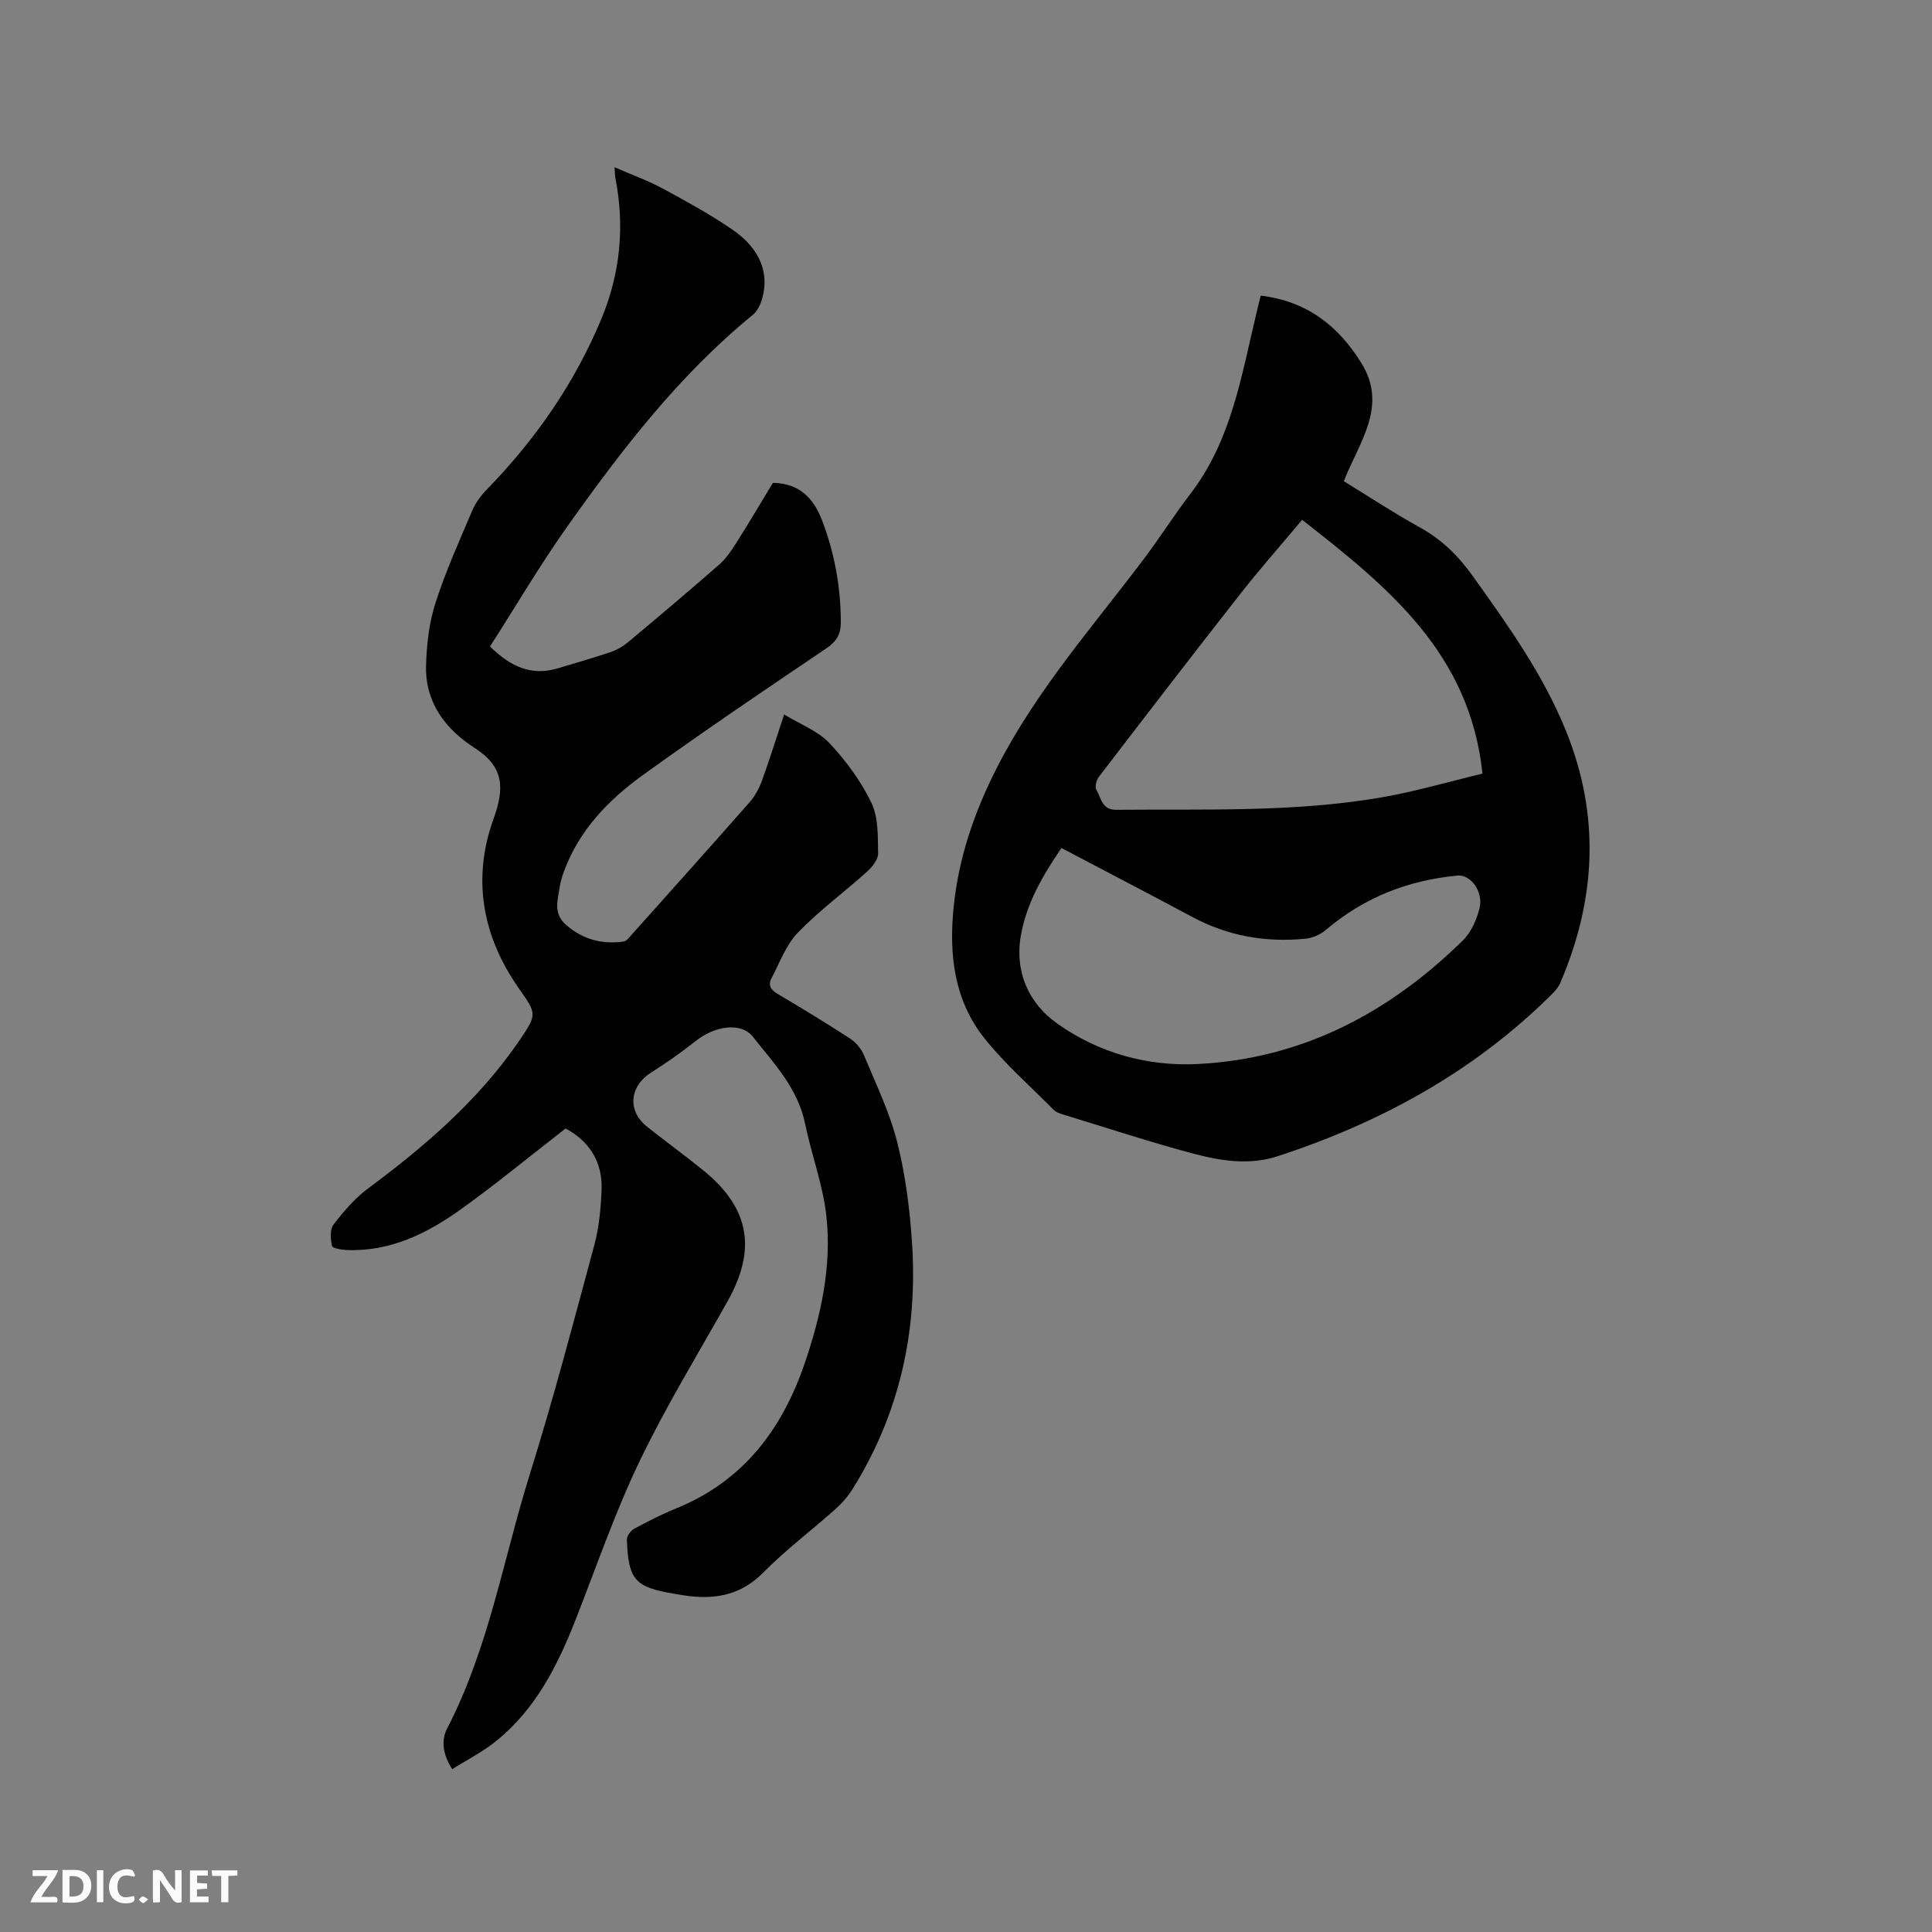 <svg enable-background="new 0 0 400 400" viewBox="0 0 400 400" xmlns="http://www.w3.org/2000/svg"><rect x="0" y="0" width="400" height="400" fill="#808080" stroke="none"/><path d="m93.63 366.29c-1.99-3.1-2.33-5.97-1.04-8.46 8.62-16.64 11.63-35.1 17.14-52.73 4.89-15.65 9.06-31.53 13.33-47.37.98-3.65 1.33-7.53 1.49-11.32.25-5.98-2.7-10.24-7.45-12.77-7.35 5.71-14.29 11.42-21.58 16.66-7.05 5.07-14.73 8.88-23.79 8.5-1.06-.04-2.9-.37-3-.85-.3-1.42-.45-3.41.32-4.42 2.1-2.72 4.42-5.44 7.16-7.48 11.63-8.64 22.54-17.98 30.88-29.99.12-.17.25-.34.37-.52 3.8-5.62 3.71-5.56-.08-10.97-7.55-10.77-9.65-22.71-5.21-34.99 2.36-6.54 2.14-10.84-3.92-14.74-6.04-3.89-10.23-9.4-10.04-16.97.11-4.37.62-8.89 1.95-13.03 2.09-6.54 4.94-12.84 7.63-19.17.68-1.6 1.81-3.11 3.04-4.37 10.09-10.36 18.21-22.07 23.74-35.43 3.85-9.3 4.8-19.05 2.84-29-.1-.51-.09-1.04-.18-2.24 3.57 1.55 6.88 2.73 9.95 4.39 4.93 2.66 9.88 5.37 14.49 8.54 5.74 3.95 7.69 9.07 6.08 14.43-.35 1.16-.98 2.45-1.88 3.19-15.19 12.41-27.03 27.78-38.27 43.62-5.75 8.09-10.79 16.68-16.15 25.05 4.36 4.28 8.68 6.14 14.06 4.51 3.65-1.1 7.32-2.14 10.93-3.36 1.26-.43 2.51-1.14 3.53-1.99 6.34-5.3 12.67-10.64 18.89-16.08 1.4-1.22 2.51-2.84 3.52-4.43 2.66-4.2 5.18-8.48 7.64-12.53 5.54.1 8.44 3.2 10.2 7.82 2.59 6.81 3.86 13.84 3.86 21.13 0 2.45-.92 3.91-3.02 5.33-12.73 8.59-25.46 17.21-37.92 26.19-7.1 5.12-13.18 11.36-16.33 19.85-.4 1.09-.76 2.22-.93 3.36-.41 2.75-1.42 5.48 1.38 7.89 3.49 3.01 7.4 3.99 11.79 3.41.68-.09 1.32-.98 1.87-1.59 8.13-9.09 16.27-18.17 24.32-27.32 1.08-1.23 1.91-2.78 2.48-4.33 1.56-4.26 2.91-8.6 4.63-13.79 3.37 2.06 6.99 3.41 9.37 5.93 3.44 3.65 6.53 7.88 8.7 12.37 1.46 3.03 1.32 6.95 1.38 10.48.02 1.27-1.24 2.83-2.32 3.8-4.72 4.25-9.9 8.04-14.29 12.59-2.46 2.55-3.76 6.23-5.47 9.47-.79 1.5-.02 2.45 1.38 3.28 5.01 2.97 10 5.99 14.88 9.17 1.22.8 2.35 2.13 2.9 3.47 2.48 5.96 5.34 11.86 6.9 18.08 1.71 6.83 2.61 13.95 3.06 20.99 1.16 18.12-2.62 35.18-12.31 50.72-.99 1.58-2.28 3.04-3.68 4.28-4.9 4.37-10.2 8.35-14.8 13.01-4.43 4.49-9.51 5.59-15.37 4.89-1.05-.12-2.1-.31-3.14-.49-8.06-1.34-9.44-2.85-9.75-11.13-.03-.76.74-1.89 1.44-2.27 2.88-1.57 5.82-3.07 8.85-4.3 13.79-5.62 21.83-16.3 26.5-29.93 3.39-9.91 5.66-20.13 4.51-30.59-.71-6.44-3.09-12.69-4.4-19.08-1.5-7.33-6.46-12.51-10.83-18.03-2.39-3.02-7.78-2.3-11.8.88-2.96 2.35-6.07 4.53-9.27 6.56-4.45 2.82-4.95 7.91-.86 11.17 3.89 3.1 7.94 6.02 11.8 9.17 9.46 7.73 10.94 16.22 4.94 26.94-6.2 11.06-12.85 21.91-18.32 33.33-5.11 10.66-8.95 21.93-13.29 32.95-3.69 9.36-8.21 18.21-16.17 24.7-2.81 2.31-6.13 3.98-9.26 5.96z" fill="#000001"/><path d="m261.02 61.21c9.6 1.14 16.08 6.3 20.83 13.94 5.57 8.97-.46 16.38-3.63 24.48 5.23 3.2 10.34 6.58 15.69 9.53 4.58 2.52 8.03 5.93 11.05 10.16 7.28 10.18 14.53 20.31 19.27 32.03 7.13 17.62 6.19 34.95-1.2 52.17-.44 1.02-1.3 1.91-2.12 2.71-16.03 15.8-35.22 26.25-56.45 33.17-5.86 1.91-11.85.93-17.57-.6-8.99-2.4-17.84-5.32-26.74-8.04-.7-.21-1.49-.47-1.97-.96-4.85-4.88-10.09-9.48-14.36-14.83-6.29-7.88-7.37-17.36-6.38-27.14 1.03-10.23 4.26-19.67 8.96-28.89 8.13-15.94 19.86-29.21 30.49-43.31 3.31-4.4 6.26-9.07 9.61-13.44 8.5-11.1 10.54-24.51 13.68-37.54.22-1.01.49-2.03.84-3.44zm8.58 46.41c-4.53 5.4-8.81 10.24-12.79 15.32-9.87 12.58-19.61 25.25-29.33 37.94-.51.66-.84 2.07-.48 2.66 1 1.64 1.09 4.15 4.09 4.12 18.32-.17 36.69.56 54.84-2.55 7.02-1.21 13.9-3.24 21-4.94-2.61-24.98-19.61-38.67-37.33-52.55zm-49.84 67.95c-3.99 5.85-7.17 11.42-8.36 17.9-1.42 7.71 1.58 14.25 7.49 18.45 8.54 6.06 18.63 8.91 29.14 8.37 21.64-1.1 39.61-10.63 54.85-25.59 1.7-1.67 2.83-4.25 3.43-6.61.88-3.45-1.8-7.07-4.57-6.81-10.19.96-19.3 4.52-27.16 11.19-1.12.95-2.72 1.71-4.17 1.86-8.31.86-16.22-.53-23.65-4.53-8.86-4.75-17.78-9.37-27-14.23z" fill="#000001"/><g fill="#fafbfa"><path d="m37.59 393.81c-.92.31-1.52.05-2-.78-.7-1.2-1.52-2.34-2.47-3.78v4.59c-.55.03-.95.05-1.41.07-.03-.37-.06-.64-.06-.91 0-1.91 0-3.81 0-5.7 1.13-.41 1.77-.03 2.29.91.62 1.11 1.38 2.14 2.31 3.19v-4.2h1.35v6.61z"/><path d="m12.94 393.88v-6.75c1.9.19 3.93-.54 5.37 1.29.8 1.01.78 2.88.03 3.97-1.37 1.97-3.4 1.51-5.4 1.49m1.45-1.22c2.04.12 2.92-.58 2.89-2.21-.03-1.51-.98-2.19-2.89-2z"/><path d="m11.81 393.87h-5.49c.68-2.18 2.47-3.48 3.51-5.45h-3.08v-1.21h5.29c-.71 2.13-2.44 3.48-3.47 5.51.86 0 1.63.04 2.39-.01.79-.05 1.14.21.85 1.16"/><path d="m39.33 393.86v-6.61h3.7v1.07h-2.22v1.52c.68.04 1.34.09 2.07.13v1.07c-.72.05-1.38.09-2.1.14v1.48h2.4v1.19h-3.85z"/><path d="m27.71 388.56c-1.15-.3-2.46-.61-3.1.64-.37.73-.41 1.93-.06 2.67.63 1.35 1.99.93 3.17.68.35.94-.01 1.32-.93 1.46-1.62.25-3.05-.27-3.76-1.48-.73-1.24-.6-3.03.31-4.17.88-1.11 2.71-1.7 4-1.16.32.13.44.74.65 1.12-.1.08-.19.16-.28.24"/><path d="m49.15 387.24v1.07c-.59.02-1.17.05-1.87.08v5.44h-1.48v-5.44h-1.85c-.05-.4-.08-.73-.13-1.15z"/><path d="m20.06 387.21h1.33v6.62h-1.33z"/><path d="m30.68 393.25c-.49.38-.8.79-1.05.76-.32-.05-.6-.45-.9-.7.26-.24.51-.64.8-.67.29-.04.62.3 1.15.61"/></g></svg>